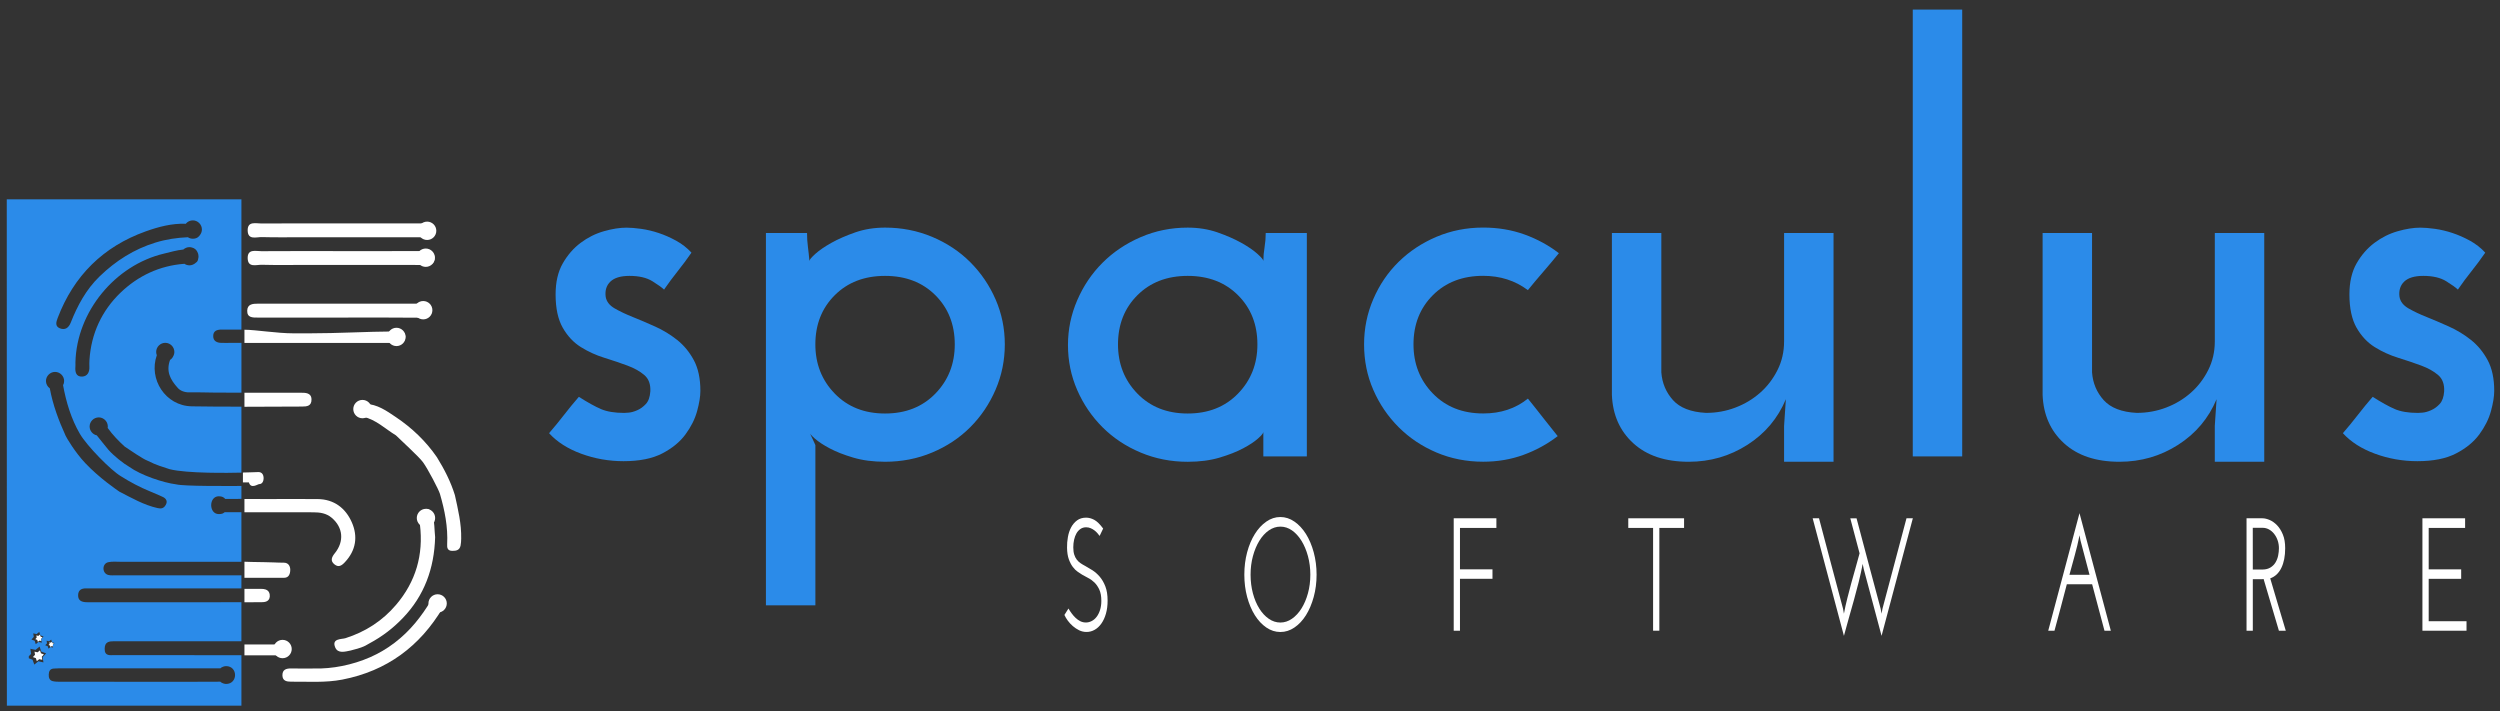 <?xml version="1.0" encoding="utf-8"?>
<!-- Generator: Adobe Illustrator 16.0.0, SVG Export Plug-In . SVG Version: 6.00 Build 0)  -->
<!DOCTYPE svg PUBLIC "-//W3C//DTD SVG 1.1//EN" "http://www.w3.org/Graphics/SVG/1.1/DTD/svg11.dtd">
<svg version="1.1" id="Layer_1" xmlns="http://www.w3.org/2000/svg" xmlns:xlink="http://www.w3.org/1999/xlink" x="0px" y="0px"
	 width="225px" height="64px" viewBox="0 0 225 64" enable-background="new 0 0 225 64" xml:space="preserve">
<rect x="0" y="0" width="225" height="64" fill="#333333" stroke="none"/>
<g>
	<path fill="#2B8BE9" d="M62.231,22.739c-0.395,0.572-0.805,1.126-1.234,1.662c-0.428,0.537-0.84,1.091-1.233,1.663
		c-0.179-0.178-0.528-0.429-1.045-0.751c-0.519-0.322-1.207-0.483-2.064-0.483c-0.787,0-1.359,0.171-1.716,0.51
		c-0.358,0.34-0.501,0.795-0.429,1.366c0.071,0.43,0.339,0.778,0.804,1.047c0.465,0.268,1.01,0.528,1.635,0.777
		c0.625,0.25,1.295,0.537,2.011,0.858c0.714,0.322,1.375,0.724,1.984,1.207c0.607,0.482,1.107,1.09,1.501,1.823
		c0.393,0.732,0.589,1.652,0.589,2.762c0,0.5-0.099,1.107-0.295,1.822c-0.196,0.716-0.545,1.412-1.045,2.091
		c-0.501,0.681-1.198,1.253-2.091,1.716c-0.894,0.465-2.056,0.697-3.485,0.697c-1.323,0-2.592-0.224-3.807-0.67
		c-1.215-0.447-2.181-1.063-2.895-1.85c0.464-0.537,0.911-1.082,1.34-1.637c0.429-0.554,0.875-1.1,1.34-1.635
		c0.786,0.5,1.447,0.867,1.984,1.1c0.536,0.231,1.233,0.348,2.091,0.348c0.036,0,0.169-0.008,0.402-0.025
		c0.232-0.019,0.491-0.09,0.777-0.216c0.286-0.124,0.544-0.312,0.777-0.563c0.232-0.248,0.367-0.625,0.402-1.125
		c0.035-0.644-0.143-1.135-0.536-1.476c-0.394-0.339-0.903-0.625-1.528-0.856c-0.626-0.232-1.314-0.464-2.064-0.697
		c-0.751-0.232-1.457-0.553-2.118-0.964c-0.662-0.411-1.207-0.993-1.635-1.743c-0.429-0.751-0.644-1.751-0.644-3.003
		c0-1.107,0.215-2.037,0.644-2.788c0.429-0.75,0.965-1.368,1.608-1.85s1.34-0.832,2.091-1.046c0.75-0.214,1.429-0.322,2.037-0.322
		c0.357,0,0.796,0.036,1.314,0.107c0.518,0.072,1.045,0.197,1.582,0.375c0.536,0.179,1.063,0.412,1.582,0.697
		C61.381,21.953,61.836,22.309,62.231,22.739z"/>
	<path fill="#2B8BE9" d="M90.433,30.997c0,1.429-0.277,2.788-0.831,4.075c-0.555,1.285-1.313,2.412-2.279,3.377
		c-0.964,0.966-2.109,1.725-3.431,2.279c-1.322,0.554-2.734,0.83-4.236,0.83c-1.072,0-2.029-0.125-2.868-0.375
		c-0.841-0.248-1.546-0.527-2.118-0.832c-0.572-0.302-1.019-0.598-1.341-0.885c-0.322-0.283-0.482-0.48-0.482-0.59
		c0.071,0.18,0.16,0.377,0.268,0.59c0.107,0.215,0.196,0.412,0.269,0.592V54.48h-4.451V20.969h3.7c0,0.429,0.026,0.85,0.081,1.26
		c0.053,0.411,0.098,0.831,0.134,1.26c0-0.107,0.179-0.322,0.536-0.644c0.357-0.322,0.839-0.651,1.447-0.992
		c0.608-0.339,1.322-0.652,2.145-0.939c0.822-0.285,1.715-0.429,2.681-0.429c1.501,0,2.914,0.278,4.236,0.832
		c1.322,0.555,2.467,1.313,3.431,2.278c0.966,0.965,1.725,2.083,2.279,3.351C90.156,28.216,90.433,29.567,90.433,30.997z
		 M85.929,30.997c0-1.788-0.581-3.263-1.742-4.424c-1.163-1.162-2.673-1.743-4.532-1.743c-1.859,0-3.37,0.582-4.531,1.743
		c-1.162,1.162-1.742,2.637-1.742,4.424c0,1.751,0.581,3.226,1.742,4.423s2.672,1.796,4.531,1.796c1.859,0,3.369-0.599,4.532-1.796
		C85.348,34.223,85.929,32.748,85.929,30.997z"/>
	<path fill="#2B8BE9" d="M96.117,31.049c0-1.394,0.276-2.735,0.831-4.021c0.553-1.287,1.313-2.413,2.278-3.378
		c0.966-0.965,2.108-1.733,3.432-2.306c1.322-0.571,2.734-0.858,4.236-0.858c0.965,0,1.858,0.144,2.681,0.429
		c0.821,0.287,1.536,0.6,2.144,0.939c0.607,0.34,1.089,0.67,1.448,0.992c0.356,0.322,0.536,0.537,0.536,0.644
		c0-0.394,0.035-0.804,0.107-1.233c0.07-0.429,0.105-0.858,0.105-1.287h3.7v20.107h-3.914v-1.716v-0.483
		c0,0.108-0.16,0.306-0.481,0.59c-0.323,0.287-0.77,0.583-1.342,0.886c-0.572,0.304-1.278,0.582-2.117,0.832
		c-0.84,0.25-1.796,0.375-2.869,0.375c-1.502,0-2.914-0.277-4.236-0.832c-1.324-0.555-2.466-1.313-3.432-2.278
		c-0.965-0.966-1.725-2.081-2.278-3.351C96.393,33.829,96.117,32.479,96.117,31.049z M100.62,30.997
		c0,1.751,0.581,3.226,1.743,4.423c1.162,1.197,2.671,1.796,4.531,1.796c1.858,0,3.368-0.599,4.531-1.796
		c1.161-1.197,1.742-2.672,1.742-4.423c0-1.788-0.581-3.263-1.742-4.424c-1.163-1.162-2.673-1.743-4.531-1.743
		c-1.86,0-3.369,0.582-4.531,1.743C101.201,27.734,100.62,29.209,100.62,30.997z"/>
	<path fill="#2B8BE9" d="M137.51,35.876c0.465,0.571,0.911,1.134,1.34,1.688c0.43,0.555,0.877,1.115,1.342,1.688
		c-0.93,0.714-1.957,1.278-3.084,1.688c-1.125,0.41-2.33,0.615-3.619,0.615c-1.5,0-2.903-0.277-4.209-0.83
		c-1.305-0.556-2.439-1.313-3.403-2.279c-0.965-0.965-1.726-2.081-2.278-3.352c-0.556-1.269-0.832-2.636-0.832-4.101
		c0-1.43,0.276-2.789,0.832-4.076c0.553-1.287,1.313-2.403,2.278-3.351c0.964-0.947,2.101-1.697,3.403-2.252
		c1.306-0.554,2.709-0.832,4.209-0.832c1.322,0,2.556,0.206,3.701,0.617c1.144,0.412,2.18,0.975,3.108,1.689
		c-0.465,0.573-0.93,1.126-1.394,1.663c-0.467,0.536-0.932,1.091-1.396,1.662c-1.146-0.857-2.483-1.287-4.021-1.287
		c-1.859,0-3.37,0.582-4.531,1.743c-1.162,1.162-1.742,2.637-1.742,4.424c0,1.751,0.58,3.226,1.742,4.423
		c1.161,1.197,2.672,1.796,4.531,1.796C135.061,37.216,136.4,36.77,137.51,35.876z"/>
	<path fill="#2B8BE9" d="M165.016,41.559h-4.449v-3.217l0.16-2.412c-0.715,1.715-1.867,3.084-3.457,4.103
		c-1.594,1.019-3.354,1.526-5.283,1.526c-2.108,0-3.771-0.554-4.985-1.662c-1.216-1.106-1.858-2.556-1.931-4.344V20.969h4.449
		v12.547c0.071,0.965,0.422,1.797,1.047,2.492c0.625,0.697,1.617,1.082,2.977,1.152c0.93,0,1.813-0.16,2.652-0.482
		c0.841-0.32,1.582-0.768,2.227-1.34c0.645-0.57,1.16-1.251,1.555-2.037c0.394-0.785,0.59-1.644,0.59-2.574v-9.758h4.451v20.59
		H165.016z"/>
	<path fill="#2B8BE9" d="M176.598,41.076h-4.449V0.862h4.449V41.076z"/>
	<path fill="#2B8BE9" d="M203.779,41.559h-4.448v-3.217l0.16-2.412c-0.716,1.715-1.868,3.084-3.458,4.103
		c-1.592,1.019-3.352,1.526-5.281,1.526c-2.109,0-3.771-0.554-4.986-1.662c-1.217-1.106-1.859-2.556-1.931-4.344V20.969h4.449
		v12.547c0.071,0.965,0.42,1.797,1.046,2.492c0.625,0.697,1.617,1.082,2.977,1.152c0.928,0,1.813-0.16,2.653-0.482
		c0.84-0.32,1.581-0.768,2.226-1.34c0.645-0.57,1.162-1.251,1.556-2.037c0.393-0.785,0.591-1.644,0.591-2.574v-9.758h4.449v20.59
		H203.779z"/>
	<path fill="#2B8BE9" d="M223.672,22.739c-0.393,0.572-0.804,1.126-1.232,1.662c-0.428,0.537-0.84,1.091-1.232,1.663
		c-0.18-0.178-0.527-0.429-1.046-0.751s-1.206-0.483-2.063-0.483c-0.787,0-1.359,0.171-1.716,0.51
		c-0.358,0.34-0.501,0.795-0.43,1.366c0.071,0.43,0.34,0.778,0.805,1.047c0.466,0.268,1.011,0.528,1.636,0.777
		c0.625,0.25,1.295,0.537,2.01,0.858c0.717,0.322,1.377,0.724,1.984,1.207c0.607,0.482,1.108,1.09,1.502,1.823
		c0.393,0.732,0.59,1.652,0.59,2.762c0,0.5-0.099,1.107-0.295,1.822c-0.197,0.716-0.547,1.412-1.045,2.091
		c-0.502,0.681-1.199,1.253-2.093,1.716c-0.894,0.465-2.056,0.697-3.485,0.697c-1.322,0-2.592-0.224-3.807-0.67
		c-1.216-0.447-2.182-1.063-2.896-1.85c0.465-0.537,0.912-1.082,1.342-1.637c0.429-0.554,0.876-1.1,1.34-1.635
		c0.787,0.5,1.447,0.867,1.984,1.1c0.535,0.231,1.232,0.348,2.092,0.348c0.033,0,0.168-0.008,0.4-0.025
		c0.232-0.019,0.491-0.09,0.777-0.216c0.286-0.124,0.545-0.312,0.777-0.563c0.231-0.248,0.365-0.625,0.402-1.125
		c0.034-0.644-0.144-1.135-0.537-1.476c-0.394-0.339-0.902-0.625-1.526-0.856c-0.626-0.232-1.314-0.464-2.064-0.697
		c-0.751-0.232-1.456-0.553-2.118-0.964c-0.662-0.411-1.207-0.993-1.637-1.743c-0.428-0.751-0.643-1.751-0.643-3.003
		c0-1.107,0.215-2.037,0.643-2.788c0.43-0.75,0.967-1.368,1.61-1.85s1.34-0.832,2.091-1.046c0.75-0.214,1.43-0.322,2.037-0.322
		c0.355,0,0.795,0.036,1.314,0.107c0.517,0.072,1.043,0.197,1.58,0.375c0.536,0.179,1.063,0.412,1.582,0.697
		C222.822,21.953,223.279,22.309,223.672,22.739z"/>
</g>
<g>
	<path fill="#FFFFFF" d="M23.5,54.2c0.327-0.002,0.633-0.043,0.748-0.353c0.071-0.19,0.041-0.525-0.15-0.685
		C23.864,52.973,23.613,53,23.271,53C22.823,53,22,53,22,53v1.202C22,54.201,22.987,54.2,23.5,54.2z"/>
	<path fill="#FFFFFF" d="M27.191,36.59c0.441,0,0.856-0.049,0.844-0.646c-0.011-0.607-0.556-0.598-0.992-0.598
		C25.395,35.35,24,35.348,22,35.348c0,0.002,0,0.18,0,0.18l0,0v1.082C23,36.605,25.448,36.593,27.191,36.59z"/>
	<path fill="#FFFFFF" d="M40.94,44.563c-0.375-1.215-0.952-2.336-1.617-3.412c-0.995-1.447-2.253-2.645-3.699-3.614
		c-0.822-0.552-1.67-1.165-2.742-1.188c-0.274-0.008-0.608-0.104-0.777,0.196c-0.19,0.342,0.069,0.582,0.283,0.813
		c0.131,0,0.248,0.033,0.318,0.156c1.146,0.258,1.956,1.08,2.927,1.668c0.405,0.405,2.106,1.949,2.44,2.424
		c0.418,0.567,1.409,2.461,1.519,2.836c0.433,1.488,0.732,2.984,0.652,4.543c-0.016,0.293,0.017,0.58,0.441,0.592
		c0.381,0.011,0.683-0.065,0.767-0.482c0.041-0.201,0.05-0.412,0.054-0.619C41.536,47.139,41.223,45.852,40.94,44.563z"/>
	<path fill="#FFFFFF" d="M30.748,22.6c-2.407-0.001-4.814-0.011-7.221,0.007c-0.5,0.004-1.254-0.239-1.236,0.635
		c0.018,0.881,0.786,0.575,1.27,0.588c1.281,0.036,2.563,0.013,3.846,0.014c3.532,0.001,7.064,0.002,10.597,0.003
		c0.104,0,0.209-0.009,0.313,0.001c0.473,0.042,0.799-0.156,0.792-0.636c-0.008-0.492-0.38-0.615-0.824-0.614
		C35.771,22.604,33.259,22.601,30.748,22.6z"/>
	<path fill="#FFFFFF" d="M25.688,58.958c0.273-0.019,0.432-0.181,0.46-0.448c0.023-0.232,0.01-0.285-0.259-0.441
		C25.622,57.912,25.371,58,25.083,58C24.031,58,22,58,22,58v0.979c0,0,1.896,0.002,2.861,0
		C25.149,58.979,25.402,58.977,25.688,58.958z"/>
	<path fill="#FFFFFF" d="M23.205,28.582c2.434-0.003,4.868-0.001,7.301,0c2.486,0,4.973-0.016,7.459,0.013
		c0.499,0.006,0.862-0.135,0.879-0.613c0.019-0.505-0.387-0.655-0.859-0.655c-4.92,0.006-9.84,0.003-14.761,0.003
		c-0.467,0-0.961,0.029-0.975,0.636C22.236,28.602,22.744,28.583,23.205,28.582z"/>
	<path fill="#FFFFFF" d="M22.4,43.418c0.181,0.618,0.789,0.158,0.919,0.154c0.329,0,0.406-0.338,0.406-0.524
		c0-0.306-0.132-0.563-0.465-0.563c-0.083,0-0.535,0.021-0.618,0.021c-0.265,0.001-0.779,0.021-0.779,0.021v0.891
		C21.863,43.418,22.219,43.418,22.4,43.418z"/>
	<path fill="#FFFFFF" d="M39.61,53.669c-0.499-0.301-0.651,0.087-0.821,0.377c-0.413,0.703-0.875,1.363-1.396,1.995
		c-1.119,1.354-2.517,2.423-4.068,3.104c-1.641,0.721-3.444,1.059-5.026,1.02c-0.886,0-1.487,0.008-2.09-0.003
		c-0.446-0.009-0.8,0.098-0.791,0.623c0.009,0.495,0.38,0.569,0.773,0.567c1.541-0.013,3.088,0.109,4.618-0.188
		c4.015-0.78,6.991-2.997,9.058-6.483C40.137,54.223,40.06,53.938,39.61,53.669z"/>
	<path fill="#FFFFFF" d="M31.091,57.436c-0.333,0.106-1.271,0.008-0.921,0.834c0.245,0.576,0.885,0.377,1.393,0.275
		c0.077-0.016,0.15-0.045,0.226-0.063c0.509-0.125,0.987-0.271,1.42-0.555c1.23-0.658,2.184-1.406,3.054-2.313
		c1.913-1.992,2.822-4.445,2.899-7.266c-0.075-0.66-0.024-1.397-0.288-2.092c-0.108-0.283-0.306-0.553-0.638-0.419
		c-0.258,0.104-0.58,0.265-0.512,0.673c0.039,0.23,0.041,0.467,0.07,0.699c0.333,2.721-0.37,5.141-2.15,7.229
		C34.421,55.875,32.903,56.857,31.091,57.436z"/>
	<path fill="#FFFFFF" d="M28.187,46.107c0.612,0,1.183,0.082,1.671,0.496c1.024,0.869,1.133,2.125,0.281,3.179
		c-0.277,0.343-0.446,0.688-0.032,1.015c0.352,0.278,0.618,0.137,0.923-0.188c1.021-1.076,1.192-2.338,0.632-3.604
		c-0.558-1.265-1.589-2.075-3.073-2.089c-1.415-0.012-2.793-0.002-4.208-0.002c-0.805,0-2.381-0.002-2.381-0.002v1.193
		C24,46.105,26.112,46.107,28.187,46.107z"/>
	<path fill="#FFFFFF" d="M35.504,30.862c0.464,0,0.987,0.003,0.968-0.59c-0.016-0.507-0.496-0.447-0.987-0.443
		C32.948,29.847,30.4,30,27.863,30c-0.47,0-0.971,0-1.442,0C24.912,30,23,29.677,22,29.676v1.189
		C26,30.863,30.99,30.86,35.504,30.862z"/>
	<path fill="#FFFFFF" d="M25.582,52c0.429,0,0.541-0.383,0.541-0.723c0-0.269-0.129-0.635-0.575-0.635
		c-0.694,0-1.095-0.047-1.773-0.047C23.171,50.6,22,50.553,22,50.555V52C22,52,24.404,52,25.582,52z"/>
	<polygon fill="#FFFFFF" points="3.227,59.234 3.313,59.504 3.531,59.325 3.806,59.385 3.762,59.105 3.951,58.898 3.687,58.798 
		3.601,58.529 3.382,58.709 3.106,58.648 3.152,58.927 2.962,59.136 	"/>
	<polygon fill="#FFFFFF" points="3.655,57.294 3.598,57.109 3.455,57.23 3.272,57.189 3.303,57.381 3.178,57.523 3.352,57.592 
		3.408,57.773 3.552,57.652 3.734,57.693 3.703,57.504 3.829,57.361 	"/>
	<polygon fill="#FFFFFF" points="4.768,58.037 4.864,57.934 4.731,57.883 4.688,57.748 4.578,57.837 4.439,57.807 4.462,57.948 
		4.367,58.052 4.5,58.102 4.543,58.236 4.652,58.146 4.792,58.178 	"/>
</g>
<circle fill="#FFFFFF" cx="38.317" cy="23.193" r="0.826"/>
<circle fill="#FFFFFF" cx="38.09" cy="27.918" r="0.826"/>
<circle fill="#FFFFFF" cx="32.621" cy="36.818" r="0.826"/>
<circle fill="#FFFFFF" cx="38.337" cy="46.619" r="0.826"/>
<circle fill="#FFFFFF" cx="39.385" cy="54.309" r="0.826"/>
<circle fill="#FFFFFF" cx="25.43" cy="58.413" r="0.826"/>
<path fill="#2B8BE9" d="M19.938,29.662c0.608,0.002,1.158,0.004,1.79,0.004V17.938H0.609l0.01,45.571h21.109v-4.544
	c-1.38,0-2.695,0-4.061,0c-2.462,0-4.907,0.004-7.369-0.005c-0.398,0-0.882,0.112-0.878-0.565c0.003-0.646,0.405-0.684,0.877-0.684
	c3.82,0,7.71,0.001,11.43,0.001V54.2c-0.632,0.001-1.35,0.001-2.042,0.001c-3.797,0.002-7.576,0.002-11.372,0.003
	c-0.209,0-0.411,0.008-0.619-0.009c-0.375-0.028-0.664-0.166-0.663-0.606c0.001-0.47,0.276-0.637,0.712-0.636
	c1.204,0.005,2.41,0.001,3.614,0c1.388,0,2.74,0,4.128,0.001c2.093,0,4.207,0,6.242,0.002v-1.177c-3.72,0-7.51,0-11.284-0.002
	c-0.235,0-0.462,0.027-0.685-0.027c-0.273-0.066-0.437-0.289-0.445-0.573c-0.007-0.268,0.151-0.521,0.434-0.579
	c0.379-0.08,0.713-0.037,1.109-0.037c3.635,0.008,7.291,0.008,10.871,0.002V46.1c-0.468-0.002-0.845-0.002-1.286-0.002
	c-0.066,0-0.161,0.002-0.227,0.004c-0.124,0.103-0.219,0.166-0.522,0.166c-0.913,0-0.913-1.604,0-1.604
	c0.304,0,0.453,0.097,0.582,0.24c0.481-0.002,0.986-0.004,1.454-0.004v-1.164c-1.1,0-5.148,0.039-5.873-0.144
	c-1.174-0.149-3.179-0.825-4.221-1.575c-0.548-0.317-1.391-0.99-1.869-1.529c-0.351-0.437-0.711-0.862-1.053-1.305
	c-0.366-0.08-0.646-0.412-0.646-0.8c0-0.446,0.373-0.817,0.818-0.817c0.159,0,0.309,0.047,0.436,0.129
	c0.083,0.05,0.153,0.113,0.209,0.188c0.108,0.14,0.174,0.313,0.174,0.5c0,0.044-0.004,0.087-0.011,0.132
	c0.446,0.625,0.986,1.184,1.532,1.678c0.481,0.32,1.63,1.113,2.041,1.265c0.884,0.446,1.326,0.534,2.002,0.769
	c1.556,0.396,5.385,0.338,6.461,0.31v-5.938c-1.38,0.002-2.97-0.002-4.472-0.029c-2.375-0.043-3.906-2.459-3.143-4.601
	c-0.037-0.092-0.058-0.192-0.058-0.297c0-0.445,0.372-0.818,0.819-0.818c0.446,0,0.818,0.373,0.818,0.818
	c0,0.149-0.041,0.289-0.113,0.41c-0.06,0.126-0.151,0.235-0.275,0.31c-0.366,1.022-0.001,1.753,0.702,2.531
	c0.231,0.255,0.616,0.396,1.019,0.389c0.837-0.017,1.638,0.021,2.476,0.025c0.755,0.004,1.433,0.002,2.228,0.001V30.86
	c-0.468,0-0.978,0.001-1.485,0.001c-0.105,0-0.191,0-0.296-0.001c-0.416-0.003-0.761-0.157-0.759-0.613
	C19.189,29.786,19.515,29.661,19.938,29.662z M2.991,57.001l0.303,0.069l0.239-0.204l0.095,0.307l0.289,0.114l-0.208,0.236
	l0.05,0.318l-0.303-0.068l-0.239,0.205l-0.094-0.308l-0.29-0.114l0.208-0.238L2.991,57.001z M3.912,59.616l-0.46-0.101l-0.364,0.299
	l-0.164-0.448l-0.333-0.117v-0.188L2.8,58.852l-0.067-0.463l0.465,0.098l0.366-0.297l0.145,0.447l0.44,0.166l-0.315,0.35
	L3.912,59.616z M4.293,58.157l-0.221-0.084l0.159-0.175l-0.038-0.233l0.231,0.05l0.184-0.148l0.071,0.226L4.9,57.874l-0.159,0.175
	l0.038,0.233l-0.231-0.05l-0.183,0.149L4.293,58.157z M19.832,60.148c0.127-0.121,0.352-0.197,0.516-0.197
	c1.076,0,1.076,1.604,0,1.604c-0.164,0-0.396-0.078-0.523-0.203c-0.816,0-1.625,0.008-2.441,0.008c-1.542,0.002-3.081,0-4.624,0
	c-2.431-0.002-4.861,0-7.293-0.004c-0.234,0-0.474,0.004-0.701-0.047C4.462,61.242,4.372,61,4.386,60.708
	c0.013-0.293,0.112-0.513,0.444-0.538c0.156-0.011,0.306-0.02,0.463-0.02C10.141,60.148,14.983,60.148,19.832,60.148z
	 M10.894,42.868c0.829,0.528,1.754,1.005,2.495,1.307c0.778,0.317,1.259,0.546,1.303,0.568c0.272,0.143,0.411,0.382,0.222,0.704
	c-0.19,0.326-0.418,0.351-0.744,0.277c-1.219-0.271-2.321-0.91-3.422-1.474c-0.227-0.159-1.79-1.211-3.067-2.563
	c-0.932-0.985-1.689-2.281-1.775-2.471c-0.624-1.369-1.149-2.775-1.422-4.263c-0.208-0.147-0.347-0.394-0.347-0.664
	c0-0.446,0.373-0.817,0.818-0.817c0.446,0,0.818,0.371,0.818,0.817c0,0.137-0.035,0.267-0.097,0.381
	c0.283,1.535,0.733,3.038,1.512,4.372C7.821,40.13,10.004,42.357,10.894,42.868z M17.841,23.265
	c-0.021,0.191-0.092,0.31-0.215,0.376c-0.05,0.051-0.108,0.095-0.175,0.129c-0.119,0.07-0.257,0.11-0.403,0.11
	c-0.165,0-0.32-0.052-0.45-0.139c-2.221,0.164-4.172,1.077-5.764,2.612c-1.661,1.602-2.625,3.657-2.781,6.019
	C8.04,32.582,8.034,32.792,8.045,33c0.025,0.482-0.171,0.87-0.653,0.893c-0.554,0.022-0.645-0.42-0.606-0.888
	c0.011-0.129,0.002-0.26,0.002-0.391c0.11-4.563,3.571-8.747,7.968-9.789c0.569-0.135,1.146-0.309,1.744-0.368
	c0.146-0.132,0.339-0.214,0.547-0.214c0.081,0,0.159,0.012,0.233,0.035c0.236,0.057,0.399,0.211,0.488,0.402
	c0.062,0.115,0.097,0.245,0.097,0.382C17.867,23.131,17.858,23.2,17.841,23.265z M18.029,21.107
	c-0.12,0.218-0.342,0.378-0.668,0.378c-0.182,0-0.332-0.051-0.45-0.134c-0.989,0.041-1.96,0.186-2.914,0.479
	c-1.931,0.594-3.575,1.638-5.028,3.042c-1.224,1.183-1.99,2.622-2.604,4.168c-0.187,0.469-0.51,0.694-0.974,0.509
	c-0.453-0.182-0.34-0.563-0.2-0.932c1.449-3.806,4.099-6.422,7.912-7.789c1.155-0.414,2.363-0.736,3.616-0.689
	c0.151-0.186,0.381-0.306,0.634-0.306c0.446,0,0.819,0.373,0.819,0.818C18.171,20.819,18.119,20.977,18.029,21.107z"/>
<path fill="#FFFFFF" d="M30.748,20.108c-2.407-0.001-4.814-0.011-7.221,0.006c-0.5,0.004-1.254-0.239-1.236,0.636
	c0.018,0.882,0.786,0.575,1.27,0.589c1.281,0.036,2.563,0.012,3.846,0.013c3.532,0.001,7.064,0.002,10.597,0.003
	c0.104,0,0.209-0.008,0.313,0.001c0.473,0.042,0.799-0.156,0.792-0.636c-0.008-0.493-0.38-0.616-0.824-0.615
	C35.771,20.112,33.259,20.109,30.748,20.108z"/>
<circle fill="#FFFFFF" cx="38.442" cy="20.772" r="0.826"/>
<circle fill="#FFFFFF" cx="35.683" cy="30.323" r="0.824"/>
<g>
	<path fill="#FFFFFF" d="M99.284,47.57c-0.055,0.106-0.107,0.217-0.16,0.334c-0.05,0.115-0.104,0.227-0.158,0.33
		c-0.055-0.075-0.122-0.16-0.201-0.252c-0.079-0.09-0.17-0.176-0.272-0.252c-0.103-0.078-0.217-0.144-0.341-0.195
		c-0.124-0.053-0.258-0.079-0.403-0.079c-0.194,0-0.363,0.051-0.509,0.151c-0.145,0.102-0.264,0.232-0.358,0.396
		c-0.093,0.164-0.165,0.354-0.213,0.571c-0.049,0.217-0.073,0.446-0.073,0.687c0,0.26,0.029,0.479,0.086,0.657
		c0.057,0.179,0.135,0.33,0.232,0.456c0.097,0.124,0.21,0.23,0.339,0.316c0.13,0.088,0.269,0.17,0.415,0.246
		c0.193,0.105,0.409,0.233,0.645,0.383c0.236,0.15,0.455,0.343,0.658,0.578c0.202,0.236,0.373,0.527,0.509,0.875
		c0.136,0.347,0.204,0.774,0.204,1.285c0,0.435-0.05,0.824-0.15,1.172c-0.1,0.348-0.236,0.644-0.409,0.889
		c-0.172,0.245-0.373,0.433-0.603,0.563c-0.23,0.131-0.476,0.196-0.735,0.196c-0.237,0-0.458-0.053-0.664-0.151
		c-0.206-0.103-0.396-0.228-0.568-0.377c-0.172-0.148-0.323-0.313-0.454-0.49c-0.131-0.18-0.232-0.351-0.304-0.514l0.363-0.578
		c0.084,0.145,0.18,0.289,0.286,0.434s0.223,0.279,0.354,0.404c0.13,0.125,0.272,0.228,0.427,0.304
		c0.155,0.077,0.323,0.116,0.505,0.116c0.181,0,0.355-0.045,0.521-0.131c0.167-0.086,0.314-0.211,0.44-0.375
		c0.127-0.164,0.231-0.369,0.309-0.615c0.079-0.245,0.118-0.521,0.118-0.83c0-0.405-0.059-0.74-0.181-1.006
		c-0.122-0.264-0.27-0.48-0.445-0.649c-0.176-0.167-0.364-0.304-0.563-0.403c-0.199-0.102-0.381-0.199-0.544-0.297
		c-0.11-0.066-0.241-0.154-0.396-0.261c-0.155-0.106-0.301-0.25-0.44-0.435c-0.139-0.184-0.259-0.414-0.359-0.692
		c-0.1-0.279-0.153-0.626-0.159-1.04c-0.006-0.318,0.02-0.639,0.078-0.961c0.057-0.324,0.154-0.612,0.29-0.868
		c0.137-0.256,0.315-0.465,0.536-0.629c0.221-0.163,0.493-0.244,0.813-0.244c0.236,0,0.478,0.063,0.726,0.193
		C98.724,46.914,98.993,47.177,99.284,47.57z"/>
	<path fill="#FFFFFF" d="M111.99,51.721c0-0.714,0.084-1.386,0.253-2.018c0.17-0.631,0.402-1.182,0.695-1.646
		c0.292-0.469,0.637-0.841,1.031-1.113c0.393-0.275,0.813-0.412,1.262-0.412c0.449,0,0.871,0.137,1.268,0.412
		c0.396,0.272,0.742,0.646,1.036,1.113c0.293,0.467,0.526,1.017,0.698,1.646c0.172,0.632,0.259,1.304,0.259,2.018
		c0,0.711-0.087,1.381-0.259,2.008s-0.405,1.174-0.698,1.642c-0.294,0.468-0.64,0.836-1.036,1.104
		c-0.396,0.271-0.818,0.405-1.268,0.405c-0.448,0-0.869-0.136-1.262-0.405c-0.395-0.27-0.738-0.638-1.031-1.104
		c-0.293-0.468-0.525-1.015-0.695-1.642C112.074,53.102,111.99,52.432,111.99,51.721z M112.552,51.721
		c0,0.596,0.071,1.154,0.209,1.676c0.14,0.521,0.33,0.976,0.573,1.365c0.241,0.391,0.525,0.698,0.854,0.926
		c0.326,0.227,0.676,0.34,1.043,0.34c0.369,0,0.719-0.113,1.045-0.34c0.328-0.228,0.613-0.535,0.857-0.926
		c0.245-0.391,0.439-0.846,0.582-1.365c0.143-0.521,0.215-1.08,0.215-1.676c0-0.589-0.072-1.146-0.215-1.671
		c-0.143-0.524-0.337-0.985-0.582-1.38c-0.244-0.395-0.529-0.706-0.854-0.934c-0.324-0.226-0.672-0.34-1.041-0.34
		c-0.368,0-0.717,0.114-1.043,0.34c-0.327,0.228-0.612,0.539-0.854,0.934c-0.241,0.395-0.435,0.854-0.577,1.38
		S112.552,51.132,112.552,51.721z"/>
	<path fill="#FFFFFF" d="M130.834,56.764V46.646h3.841v0.867h-3.278v3.729h2.926v0.853h-2.926v4.67h-0.563V56.764z"/>
	<path fill="#FFFFFF" d="M151.566,46.646v0.867h-2.225v9.25h-0.563v-9.25h-2.233v-0.867H151.566z"/>
	<path fill="#FFFFFF" d="M171.584,46.646h0.572c-0.473,1.772-0.943,3.537-1.409,5.291c-0.466,1.752-0.935,3.517-1.406,5.289
		l-1.608-6.026c-0.012-0.077-0.026-0.152-0.045-0.224c-0.018-0.074-0.033-0.147-0.045-0.226c-0.103,0.54-0.223,1.083-0.358,1.626
		c-0.136,0.545-0.28,1.089-0.433,1.633c-0.15,0.545-0.304,1.088-0.459,1.626c-0.152,0.54-0.301,1.07-0.439,1.591
		c-0.473-1.772-0.939-3.537-1.407-5.289c-0.466-1.754-0.935-3.519-1.407-5.291h0.572c0.363,1.369,0.723,2.725,1.076,4.067
		c0.354,1.347,0.716,2.701,1.085,4.069c0.012,0.076,0.024,0.152,0.041,0.225c0.015,0.071,0.028,0.146,0.04,0.225
		c0.086-0.463,0.186-0.92,0.301-1.373c0.114-0.453,0.234-0.908,0.357-1.365c0.125-0.458,0.252-0.911,0.382-1.36
		c0.131-0.446,0.254-0.893,0.368-1.335c-0.141-0.529-0.279-1.056-0.418-1.576c-0.141-0.521-0.277-1.045-0.418-1.576h0.563
		c0.363,1.369,0.725,2.726,1.08,4.068c0.357,1.346,0.721,2.701,1.09,4.069c0.012,0.077,0.026,0.151,0.042,0.225
		c0.015,0.071,0.028,0.146,0.041,0.224c0.013-0.076,0.025-0.151,0.04-0.224c0.016-0.071,0.028-0.147,0.041-0.225
		c0.363-1.368,0.723-2.724,1.081-4.069C170.859,49.37,171.221,48.016,171.584,46.646z"/>
	<path fill="#FFFFFF" d="M189.975,56.764h-0.572c-0.188-0.693-0.373-1.39-0.555-2.088c-0.183-0.699-0.367-1.396-0.555-2.09h-2.279
		c-0.182,0.693-0.365,1.391-0.549,2.09c-0.186,0.698-0.371,1.395-0.561,2.088h-0.563c0.473-1.771,0.941-3.537,1.408-5.289
		c0.466-1.754,0.936-3.518,1.406-5.289c0.473,1.771,0.941,3.535,1.408,5.289C189.032,53.227,189.501,54.991,189.975,56.764z
		 M187.24,48.627c-0.014-0.077-0.025-0.152-0.041-0.225c-0.016-0.071-0.029-0.146-0.042-0.226c-0.12,0.608-0.263,1.205-0.427,1.794
		c-0.162,0.588-0.323,1.174-0.481,1.762h1.808c-0.139-0.52-0.273-1.037-0.408-1.553C187.516,49.665,187.379,49.146,187.24,48.627z"
		/>
	<path fill="#FFFFFF" d="M202.188,56.764V46.646h1.428c0.199,0,0.416,0.052,0.652,0.152c0.236,0.102,0.459,0.26,0.668,0.477
		c0.209,0.218,0.383,0.494,0.521,0.832c0.141,0.338,0.209,0.746,0.209,1.229c0,0.712-0.115,1.307-0.346,1.777
		c-0.231,0.471-0.563,0.785-1,0.939c0.23,0.779,0.463,1.563,0.695,2.348c0.232,0.785,0.469,1.574,0.705,2.363h-0.619
		c-0.229-0.781-0.459-1.556-0.689-2.328c-0.23-0.77-0.46-1.545-0.689-2.326c-0.035,0.011-0.074,0.017-0.113,0.017s-0.08,0-0.123,0
		h-0.734v4.64h-0.564V56.764z M202.752,51.258h0.863c0.289,0,0.531-0.063,0.726-0.183c0.193-0.118,0.347-0.274,0.459-0.462
		c0.111-0.188,0.19-0.396,0.235-0.621c0.045-0.227,0.068-0.446,0.068-0.657c0-0.241-0.039-0.474-0.113-0.694
		c-0.075-0.221-0.18-0.416-0.311-0.584c-0.129-0.17-0.285-0.304-0.467-0.406c-0.184-0.102-0.378-0.15-0.591-0.15h-0.871
		L202.752,51.258L202.752,51.258z"/>
	<path fill="#FFFFFF" d="M218.018,56.764V46.646h3.842v0.867h-3.278v3.729h2.924v0.853h-2.924v3.815h3.405v0.854h-3.969V56.764z"/>
</g>
</svg>
